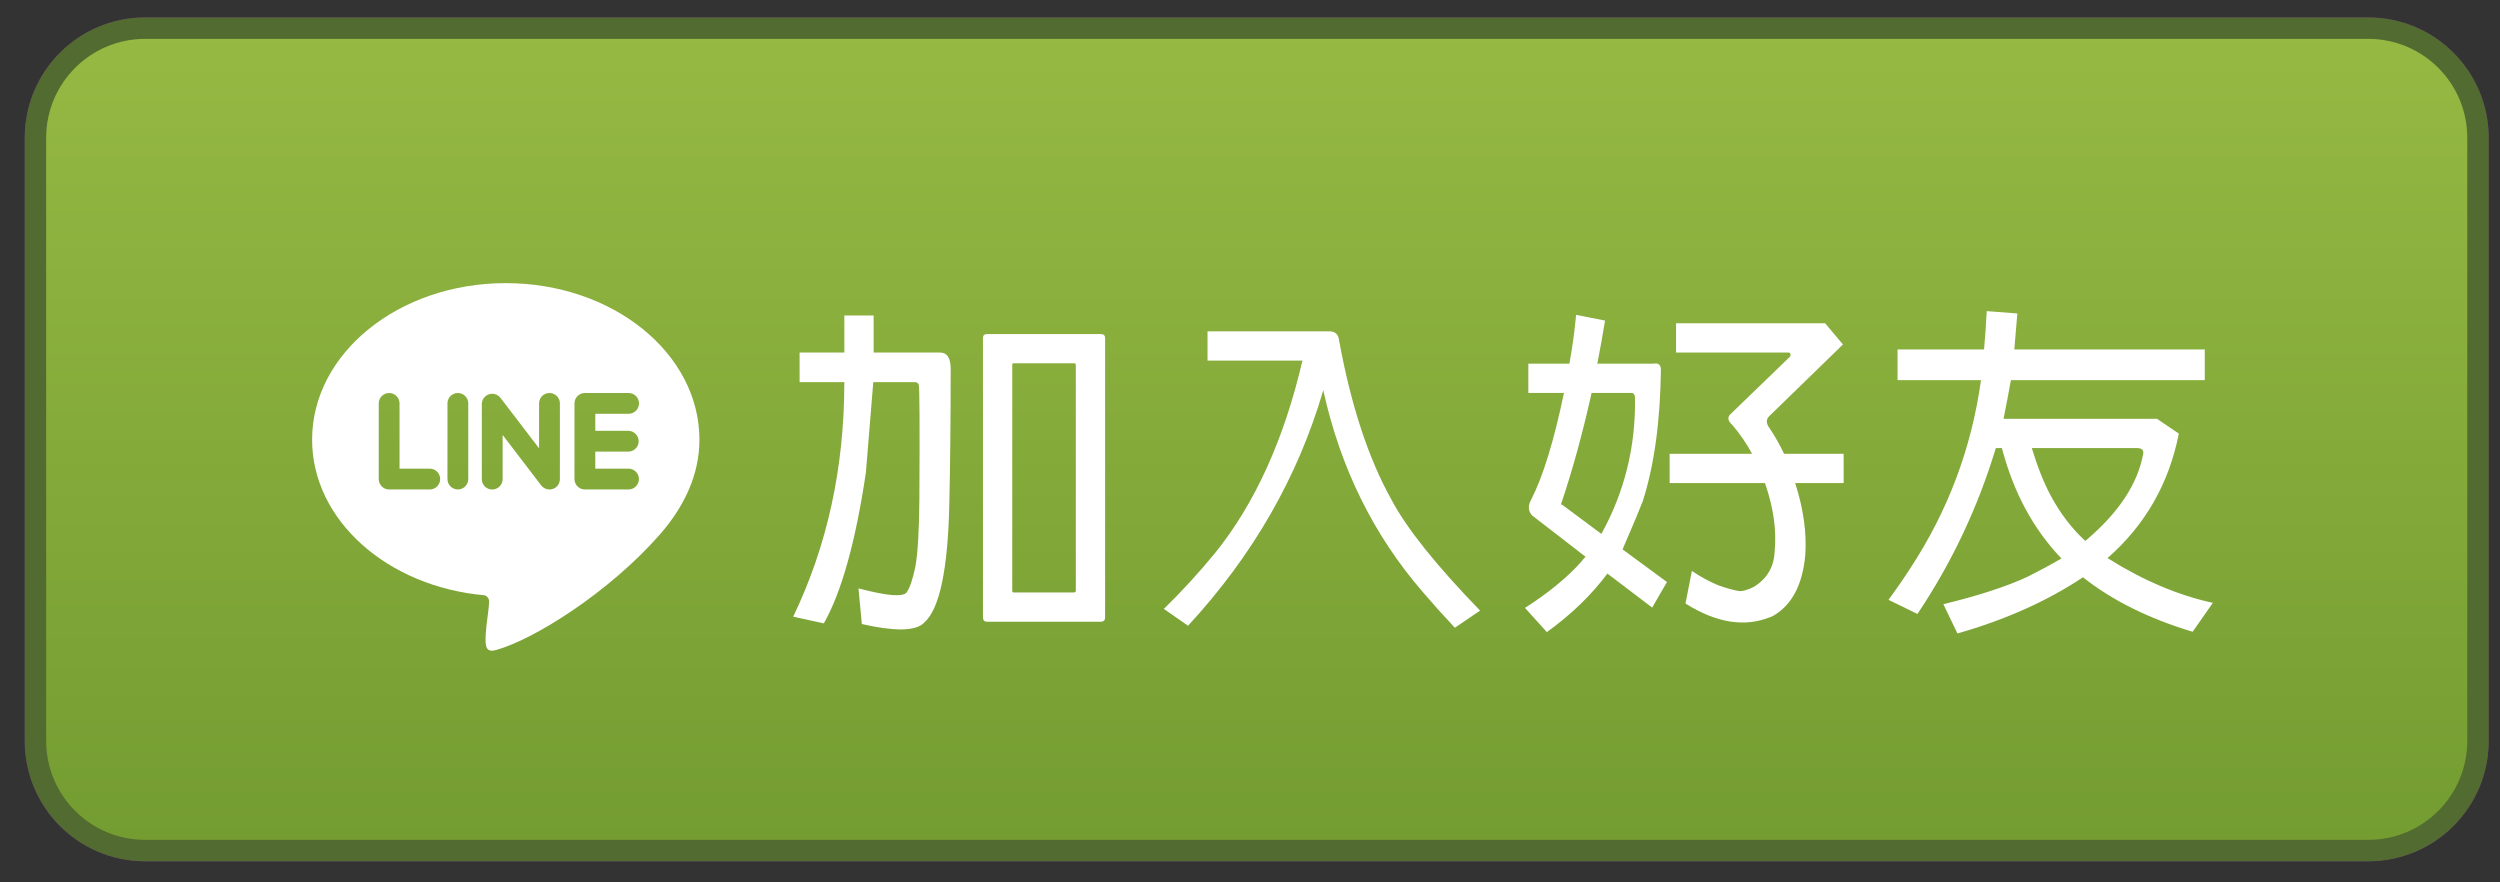 <?xml version="1.0" encoding="utf-8"?>
<!-- Generator: Adobe Illustrator 16.0.3, SVG Export Plug-In . SVG Version: 6.00 Build 0)  -->
<!DOCTYPE svg PUBLIC "-//W3C//DTD SVG 1.1//EN" "http://www.w3.org/Graphics/SVG/1.1/DTD/svg11.dtd">
<svg version="1.1" id="圖層_1" xmlns="http://www.w3.org/2000/svg" xmlns:xlink="http://www.w3.org/1999/xlink" x="0px" y="0px"
	 width="116.738px" height="41.202px" viewBox="0 0 116.738 41.202" enable-background="new 0 0 116.738 41.202"
	 xml:space="preserve">
<rect x="0" y="0" width="116.738" height="41.202" fill="#333333" stroke="none"/>
<g>
	<g>
		<linearGradient id="SVGID_1_" gradientUnits="userSpaceOnUse" x1="58.683" y1="39.717" x2="58.683" y2="1.315">
			<stop  offset="0" style="stop-color:#3F5F90"/>
			<stop  offset="1" style="stop-color:#2078B6"/>
		</linearGradient>
		<path fill="url(#SVGID_1_)" stroke="#0E386E" stroke-miterlimit="10" d="M115.71,34.596c0,2.829-2.293,5.121-5.121,5.121H6.776
			c-2.828,0-5.121-2.292-5.121-5.121V6.435c0-2.828,2.293-5.12,5.121-5.12h103.813c2.828,0,5.121,2.292,5.121,5.12V34.596z"/>
		<g>
			<g>
				<g>
					<path fill="#FFFFFF" d="M38.422,29.313l-1.335-0.267c0.429-1.97,0.644-4.038,0.644-6.206v-7.385c0-0.198,0.1-0.298,0.298-0.298
						h3.268c0.094,0.011,0.162,0.036,0.204,0.078c0.063,0.073,0.1,0.146,0.11,0.22v13.104c-0.01,0.272-0.1,0.487-0.267,0.645
						c-0.157,0.157-0.335,0.251-0.534,0.282c-0.199,0.021-0.696,0.026-1.492,0.016l-0.236-1.351c0.681,0.094,1.074,0.12,1.178,0.078
						c0.073-0.021,0.11-0.068,0.11-0.142v-3.519h-1.43C38.888,26.119,38.715,27.7,38.422,29.313z M40.37,19.179v-2.655
						c-0.021-0.031-0.037-0.063-0.047-0.094c-0.031-0.021-0.063-0.031-0.094-0.031h-1.131c-0.084,0.01-0.125,0.052-0.125,0.125
						v2.655H40.37z M40.37,23.328V20.42h-1.398v2.907H40.37z M42.758,29.627l-1.052-0.896c1.194-0.942,2.047-2.231,2.561-3.865
						l1.241,0.425c-0.167,0.481-0.319,0.885-0.456,1.209c0.597,0.43,1.168,0.886,1.712,1.367l-0.833,1.006
						c-0.398-0.419-0.87-0.864-1.414-1.336C43.764,28.522,43.177,29.219,42.758,29.627z M42.491,18.676l-0.707-1.178
						c2.472-0.911,4.075-1.886,4.808-2.923l1.226,0.236c-0.052,0.084-0.11,0.173-0.173,0.267c1.226,1.037,2.703,1.839,4.431,2.404
						l-0.738,1.178c-1.739-0.785-3.21-1.686-4.415-2.702C45.853,16.912,44.376,17.818,42.491,18.676z M46.466,24.38h-3.928
						c-0.105-0.011-0.157-0.068-0.157-0.173v-4.18c0-0.104,0.052-0.157,0.157-0.157h3.928c0.115,0,0.173,0.053,0.173,0.157v4.18
						C46.628,24.323,46.57,24.38,46.466,24.38z M43.669,20.986c-0.042,0-0.058,0.017-0.047,0.048v2.168
						c-0.011,0.031,0.005,0.053,0.047,0.063h1.665c0.042-0.01,0.063-0.031,0.063-0.063v-2.168c0-0.031-0.021-0.048-0.063-0.048
						H43.669z M49.844,17.986v1.241h-5.86v-1.241H49.844z M49.168,27.695c-0.544,0.817-1.084,1.477-1.618,1.979l-1.068-0.864
						c1.173-0.984,2-2.293,2.482-3.928l1.257,0.394c-0.188,0.544-0.351,0.995-0.487,1.351c0.827,0.629,1.634,1.294,2.419,1.995
						l-0.896,1.037C50.682,29.051,49.985,28.397,49.168,27.695z M51.619,24.38h-3.865c-0.105-0.011-0.157-0.068-0.157-0.173v-4.18
						c0-0.104,0.052-0.157,0.157-0.157h3.865c0.115,0,0.173,0.053,0.173,0.157v4.18C51.781,24.323,51.724,24.38,51.619,24.38z
						 M48.885,20.986c-0.042,0-0.058,0.017-0.047,0.048v2.168c-0.011,0.031,0.005,0.053,0.047,0.063h1.603
						c0.042-0.01,0.063-0.031,0.063-0.063v-2.168c0-0.031-0.021-0.048-0.063-0.048H48.885z"/>
					<path fill="#FFFFFF" d="M61.005,21.803h-5.687v-1.115h5.687v-0.645h-5.357v-1.115h5.357v-0.707h-6.567v-1.115h6.567v-0.771
						h-5.294V15.22h5.294v-0.597h1.367v0.597h4.871c0.271,0,0.408,0.131,0.408,0.393v1.493h1.319v1.115h-1.319v1.414
						c-0.011,0.272-0.146,0.408-0.408,0.408h-4.871v0.645h5.656v1.115h-5.656v0.645h6.725v1.115H54.313v-1.115h6.692V21.803z
						 M67.337,29.344H56.025c-0.115,0-0.173-0.063-0.173-0.188v-4.713c0.01-0.115,0.068-0.173,0.173-0.173h11.312
						c0.125,0.011,0.188,0.068,0.188,0.173v4.713C67.526,29.282,67.462,29.344,67.337,29.344z M57.219,27.333v0.833
						c-0.01,0.031,0.005,0.052,0.047,0.063h8.83c0.042-0.011,0.063-0.031,0.063-0.063v-0.833H57.219z M66.16,26.218v-0.77
						c0-0.042-0.021-0.063-0.063-0.063h-8.83c-0.042,0-0.058,0.021-0.047,0.063v0.77H66.16z M62.373,17.106h3.912v-0.66
						c-0.01-0.073-0.053-0.11-0.125-0.11h-3.787V17.106z M62.373,18.928h3.787c0.083-0.011,0.125-0.053,0.125-0.126v-0.581h-3.912
						V18.928z"/>
					<path fill="#FFFFFF" d="M71.303,26.768v-1.241h10.433v-0.942l-9.459,0.298l-0.141-1.241l5.891-0.173v-0.723h-5.23
						c-0.116,0-0.174-0.063-0.174-0.188v-4.713c0.011-0.115,0.068-0.173,0.174-0.173h5.23v-0.833h-6.535v-1.241h6.535V14.56h1.305
						v1.037h6.631v1.241h-6.631v0.833h5.279c0.125,0.011,0.188,0.068,0.188,0.173v4.713c0,0.126-0.063,0.188-0.188,0.188h-0.157
						c0.136,0.147,0.288,0.305,0.456,0.472c0.439,0.439,0.806,0.854,1.1,1.241l-0.975,0.754c-0.199-0.23-0.398-0.471-0.598-0.723
						l-1.397,0.047v0.99h3.11v1.241h-3.11v1.226c-0.021,0.597-0.251,1.037-0.691,1.319c-0.587,0.409-1.702,0.377-3.347-0.094
						l0.031-1.352c0.587,0.178,0.995,0.288,1.227,0.33c0.293,0.063,0.564,0.1,0.816,0.11c0.178,0.01,0.351-0.063,0.519-0.221
						c0.095-0.084,0.142-0.225,0.142-0.424v-0.896H71.303z M78.027,20.704h-4.1v0.864c-0.011,0.031,0.005,0.053,0.047,0.063h4.053
						V20.704z M78.027,18.787h-4.053c-0.042,0-0.058,0.016-0.047,0.047v0.817h4.1V18.787z M75.781,26.941
						c0.723,0.503,1.32,0.979,1.791,1.43l-0.942,0.958c-0.587-0.555-1.163-1.005-1.729-1.351L75.781,26.941z M79.332,19.651h4.164
						v-0.817c0-0.031-0.021-0.047-0.063-0.047h-4.101V19.651z M79.332,21.63h4.101c0.042-0.01,0.063-0.031,0.063-0.063v-0.864
						h-4.164V21.63z M83.385,22.746h-4.054v0.676l3.943-0.126c-0.115-0.114-0.193-0.193-0.235-0.235L83.385,22.746z"/>
					<path fill="#FFFFFF" d="M93.416,27.994c-1.686,0.922-3.205,1.435-4.556,1.539l-0.409-1.351
						c1.561-0.146,2.985-0.603,4.273-1.367L93.416,27.994z M101.554,26.673H90.023c-0.127,0-0.189-0.067-0.189-0.204v-8.704
						c0-0.125,0.063-0.188,0.189-0.188h4.367c0.115-0.324,0.235-0.681,0.361-1.068c0-0.041,0.005-0.067,0.016-0.078h-6.222v-1.304
						h14.47v1.304H96.15c-0.126,0.388-0.236,0.77-0.33,1.146h5.734c0.137,0,0.204,0.063,0.204,0.188v8.704
						C101.758,26.606,101.691,26.673,101.554,26.673z M91.201,24.097v1.194c-0.011,0.042,0.005,0.068,0.047,0.078h9.081
						c0.042-0.01,0.063-0.036,0.063-0.078v-1.194H91.201z M100.392,20.09v-1.146c0-0.042-0.021-0.063-0.063-0.063h-9.081
						c-0.042,0-0.058,0.021-0.047,0.063v1.146H100.392z M100.392,22.793v-1.398h-9.191v1.398H100.392z M98.349,26.752
						c1.393,0.272,3.017,0.822,4.871,1.649l-0.566,1.241c-1.864-0.807-3.394-1.325-4.588-1.556L98.349,26.752z"/>
				</g>
			</g>
		</g>
	</g>
	<path fill="#FFFFFF" d="M29.556,13.221H15.675c-0.906,0-1.641,0.735-1.641,1.642v13.881c0,0.906,0.735,1.641,1.641,1.641h13.881
		c0.907,0,1.641-0.734,1.641-1.641V14.863C31.197,13.957,30.463,13.221,29.556,13.221z M27.919,18.044h-2.115
		c-0.343,0-0.48,0.271-0.48,0.546v2.019h2.434l-0.384,2.563h-2.049v6.409H22.76v-6.409h-2.083v-2.563h2.083v-1.892
		c0-2.039,1.404-3.106,2.918-3.106h2.242V18.044z"/>
</g>
<g>
	<g>
		<linearGradient id="SVGID_2_" gradientUnits="userSpaceOnUse" x1="58.683" y1="39.717" x2="58.683" y2="1.315">
			<stop  offset="0" style="stop-color:#B90E5B"/>
			<stop  offset="1" style="stop-color:#D9527B"/>
		</linearGradient>
		<path fill="url(#SVGID_2_)" stroke="#8B345B" stroke-miterlimit="10" d="M115.71,34.596c0,2.829-2.293,5.121-5.121,5.121H6.776
			c-2.829,0-5.121-2.292-5.121-5.121V6.435c0-2.828,2.292-5.12,5.121-5.12h103.813c2.828,0,5.121,2.292,5.121,5.12V34.596z"/>
		<g>
			<g>
				<g>
					<path fill="#FFFFFF" d="M46.167,27.601c0.858-2.766,1.513-5.656,1.964-8.673l1.382,0.346c-0.565,3.132-1.194,5.907-1.885,8.327
						h4.289v1.366H37.259v-1.366H46.167z M43.92,14.686h1.43v1.917h6.19v1.367H37.636v-1.367h6.284V14.686z M40.652,18.991
						c0.838,2.702,1.445,5.217,1.822,7.542l-1.398,0.22c-0.408-2.451-1.011-4.934-1.807-7.447L40.652,18.991z"/>
					<path fill="#FFFFFF" d="M54.501,29.25l-0.44-1.367l0.848-0.188V15.377c0.01-0.272,0.146-0.408,0.409-0.408h5.688
						c0.282,0.01,0.424,0.146,0.424,0.408v7.243c0,0.293-0.146,0.439-0.439,0.439h-4.713v4.32l3.393-0.785
						c-0.492-1.026-0.806-1.687-0.942-1.979l1.257-0.519c0.964,2.001,1.649,3.629,2.058,4.886l-1.288,0.409
						c-0.167-0.493-0.351-0.995-0.55-1.509L54.501,29.25z M60.062,18.299v-1.634c0-0.22-0.115-0.33-0.346-0.33h-3.11
						c-0.22,0-0.33,0.11-0.33,0.33v1.634H60.062z M56.276,19.667v2.026h3.566c0.146-0.01,0.22-0.083,0.22-0.22v-1.807H56.276z
						 M62.576,29.392V15.315c0-0.23,0.115-0.346,0.346-0.346h5.264c0.23,0,0.346,0.115,0.346,0.346v11.547
						c-0.011,0.556-0.226,0.979-0.645,1.273c-0.576,0.387-1.618,0.408-3.126,0.063v-1.524c1.1,0.346,1.78,0.435,2.042,0.268
						c0.241-0.157,0.361-0.366,0.361-0.629v-9.866c-0.011-0.073-0.053-0.11-0.125-0.11h-2.985c-0.073,0-0.11,0.037-0.11,0.11v12.946
						H62.576z"/>
					<path fill="#FFFFFF" d="M81.688,20.813v0.032c-0.011,1.047-0.43,1.854-1.258,2.419L79.583,22.4
						c0.659-0.429,0.989-1.068,0.989-1.916v-0.676c0-0.084,0.021-0.146,0.063-0.188c0.052-0.042,0.115-0.063,0.188-0.063h3.236
						c0.031,0,0.052,0.006,0.063,0.017c-1.288-0.682-2.545-1.729-3.771-3.143c-0.953,1.184-2.079,2.205-3.378,3.063h2.168
						c0.146,0,0.22,0.068,0.22,0.204v3.771c-0.419,0-0.832,0-1.24,0v-0.22h-1.65c-0.053,0-0.1,0.016-0.142,0.047
						c-0.031,0.032-0.047,0.079-0.047,0.142v0.613h2.75c0.251,0.031,0.361,0.162,0.329,0.393c-0.178,2.221-0.304,3.509-0.377,3.865
						c-0.073,0.377-0.267,0.665-0.581,0.863c-0.691,0.419-1.828,0.403-3.409-0.047l-0.047-1.366c0.88,0.261,1.539,0.397,1.979,0.408
						c0.262,0,0.508-0.037,0.738-0.11c0.104-0.031,0.178-0.115,0.22-0.251c0.063-0.157,0.146-0.927,0.252-2.31
						c-0.021-0.073-0.079-0.104-0.173-0.095h-1.682V25.7c-0.419-0.031-0.833-0.053-1.241-0.063v-3.253
						c-0.503,0.461-0.916,0.833-1.241,1.116v4.635c-0.011,0.397-0.1,0.712-0.267,0.942c-0.157,0.209-0.336,0.361-0.534,0.455
						c-0.367,0.137-0.933,0.079-1.697-0.172l-0.078-1.367c0.607,0.167,0.947,0.23,1.021,0.188c0.168-0.104,0.252-0.22,0.252-0.346
						V24.49c-0.146,0.095-0.272,0.179-0.377,0.252l-0.959-1.006c0.534-0.346,0.979-0.649,1.336-0.911v-3.943h-1.194v-1.305h1.194
						v-2.844H73.8v2.844h0.975v1.305H73.8v2.828c0.157-0.147,0.288-0.283,0.393-0.409l0.912,0.817
						c0.01-0.021,0.021-0.037,0.031-0.047c0.041-0.042,0.109-0.063,0.204-0.063h2.781v-1.084c0-0.126-0.068-0.188-0.205-0.188
						h-2.042v-0.612c-0.314,0.156-0.634,0.304-0.959,0.439l-0.675-1.131c0.743-0.272,1.529-0.645,2.356-1.116
						c-0.137-0.104-0.283-0.193-0.44-0.267c-0.471-0.241-0.774-0.398-0.911-0.472l0.676-1.1c0.556,0.283,1.147,0.618,1.775,1.006
						c0.461-0.409,0.88-0.833,1.257-1.272h-2.702v-1.257h4.242c0.115,0,0.22,0.084,0.314,0.251c0.229,0.304,0.477,0.603,0.738,0.896
						c0.565-0.513,0.995-0.964,1.288-1.352l0.958,0.928c-0.346,0.419-0.785,0.869-1.319,1.351c0.45,0.356,0.691,0.55,0.723,0.581
						c0.629-0.628,1.104-1.162,1.43-1.603l0.958,0.817c-0.324,0.45-0.743,0.933-1.257,1.445c0.629,0.294,1.278,0.519,1.948,0.676
						l-0.738,1.179c-0.439-0.137-0.869-0.304-1.288-0.503c0.042,0.053,0.068,0.115,0.078,0.188v1.603
						c0.011,0.157,0.037,0.288,0.079,0.393c0.063,0.084,0.209,0.131,0.439,0.142h-0.109c0.083-0.011,0.193-0.037,0.33-0.079
						c0.031-0.031,0.094-0.235,0.188-0.612l1.036,0.283c-0.125,0.69-0.251,1.089-0.377,1.193c-0.251,0.22-0.508,0.33-0.77,0.33
						h-0.802c-0.335-0.01-0.602-0.115-0.801-0.314c-0.23-0.22-0.341-0.486-0.33-0.801v-1.1c-0.021-0.115-0.084-0.173-0.188-0.173
						h-1.194C81.735,20.672,81.688,20.719,81.688,20.813z M82.913,28.324c-1.235,0.785-2.11,1.262-2.623,1.43l-0.802-1.132
						c0.995-0.282,1.78-0.603,2.356-0.958c0.042-0.042,0.084-0.068,0.126-0.078c-0.523-0.462-1.058-1.026-1.603-1.697l0.942-0.785
						c0.598,0.732,1.147,1.319,1.65,1.759c0.67-0.586,1.162-1.241,1.477-1.964c0.063-0.209-0.021-0.309-0.251-0.298h-3.928v-1.179
						h4.933l0.66,0.597c-0.461,1.467-1.115,2.63-1.964,3.488c0.649,0.388,1.461,0.712,2.436,0.975L85.6,29.627
						C84.636,29.302,83.741,28.868,82.913,28.324z"/>
					<path fill="#FFFFFF" d="M90.87,18.661h-2.45v-1.366h2.45v-2.546h1.43v2.546h2.043v1.366h-2.043v3.143
						c0.691-0.293,1.263-0.57,1.713-0.833l0.707,1.179c-0.639,0.346-1.367,0.676-2.184,0.99c-0.084,0.031-0.163,0.067-0.236,0.109
						v4.493c0,0.618-0.251,1.101-0.754,1.446c-0.556,0.355-1.508,0.345-2.859-0.032l-0.016-1.492c1.1,0.335,1.78,0.393,2.042,0.173
						c0.105-0.084,0.157-0.241,0.157-0.472v-3.598c-0.659,0.22-1.325,0.43-1.995,0.629l-0.645-1.32
						c1.027-0.251,1.906-0.492,2.64-0.723V18.661z M94.327,16.65v-1.367h8.688v1.367h-1.98v10.967c0,0.617-0.251,1.1-0.754,1.445
						c-0.807,0.544-2.31,0.487-4.509-0.173l0.031-1.477c0.827,0.24,1.492,0.408,1.995,0.502c0.786,0.146,1.336,0.079,1.65-0.204
						c0.104-0.084,0.156-0.241,0.156-0.471V16.65H94.327z"/>
				</g>
			</g>
		</g>
	</g>
	<g>
		<path fill="#FFFFFF" d="M19.884,18.488c0.43-0.489,0.263-0.787,0.017-1.054c-0.244-0.265-1.126-1.341-1.913-2.187
			c-0.365-0.394-0.655-0.51-1.106-0.232c-0.177,0.108-0.464,0.293-0.676,0.439l3.132,3.646
			C19.338,19.101,19.683,18.717,19.884,18.488z"/>
		<path fill="#FFFFFF" d="M25.158,25.667c-0.277,0.393-0.701,0.519-1.093,0.275c-0.809-0.499-1.846-1.336-2.973-2.461
			c-1.125-1.126-1.962-2.162-2.461-2.973c-0.241-0.393-0.117-0.816,0.277-1.093l0-0.001l-3.111-3.624
			c-0.316,0.301-0.67,0.711-1.116,1.278c-0.54,0.685-0.672,1.522-0.204,2.478c0.458,0.933,2.142,3.512,4.59,5.96
			c2.448,2.448,5.028,4.133,5.96,4.591c0.956,0.468,1.792,0.335,2.477-0.204c0.567-0.447,0.978-0.801,1.278-1.117l-3.624-3.111
			C25.159,25.667,25.159,25.667,25.158,25.667z"/>
		<path fill="#FFFFFF" d="M29.326,26.585c-0.844-0.787-1.921-1.668-2.187-1.913c-0.266-0.244-0.563-0.411-1.053,0.018
			c-0.229,0.202-0.614,0.547-0.614,0.547l3.648,3.132c0.146-0.212,0.331-0.499,0.438-0.675
			C29.836,27.242,29.72,26.952,29.326,26.585z"/>
		<path fill="#FFFFFF" d="M24.049,14.087c0.42,0.134,2.099,0.497,3.977,2.599c1.876,2.102,2.047,3.811,2.133,4.245
			c0.057,0.288,0.238,0.49,0.424,0.502c0.22,0.012,0.444-0.164,0.457-0.643c0.012-0.391-0.044-2.672-2.074-4.945
			c-2.03-2.272-4.29-2.588-4.679-2.62c-0.477-0.038-0.678,0.164-0.689,0.384C23.586,13.796,23.767,13.999,24.049,14.087z"/>
		<path fill="#FFFFFF" d="M23.28,16.728c0.336,0.116,1.667,0.628,2.738,1.828c1.07,1.198,1.429,2.578,1.506,2.925
			c0.07,0.305,0.219,0.457,0.416,0.443c0.098-0.006,0.352-0.094,0.375-0.496c0.017-0.318-0.083-1.998-1.5-3.586
			c-1.417-1.587-3.076-1.876-3.392-1.894c-0.404-0.023-0.519,0.22-0.537,0.315C22.851,16.458,22.986,16.625,23.28,16.728z"/>
		<path fill="#FFFFFF" d="M22.592,19.101c0.336,0.188,0.866,0.532,1.466,1.203c0.6,0.673,0.882,1.238,1.032,1.593
			c0.156,0.372,0.284,0.452,0.392,0.433c0.177-0.029,0.238-0.074,0.275-0.438c0.031-0.312-0.066-1.248-0.958-2.248
			c-0.894-1-1.814-1.201-2.125-1.206c-0.366-0.004-0.417,0.052-0.466,0.225C22.175,18.768,22.24,18.903,22.592,19.101z"/>
	</g>
</g>
<g>
	<g>
		<linearGradient id="SVGID_3_" gradientUnits="userSpaceOnUse" x1="58.683" y1="39.717" x2="58.683" y2="1.315">
			<stop  offset="0" style="stop-color:#739C31"/>
			<stop  offset="1" style="stop-color:#96B943"/>
		</linearGradient>
		<path fill="url(#SVGID_3_)" stroke="#526B30" stroke-miterlimit="10" d="M115.71,34.596c0,2.829-2.293,5.121-5.121,5.121H6.776
			c-2.829,0-5.121-2.292-5.121-5.121V6.435c0-2.828,2.292-5.12,5.121-5.12h103.813c2.828,0,5.121,2.292,5.121,5.12V34.596z"/>
		<g>
			<g>
				<g>
					<path fill="#FFFFFF" d="M37.337,17.844v-1.383h2.09v-1.729h1.367v1.729h3.064c0.115,0,0.209,0.021,0.283,0.063
						c0.167,0.105,0.251,0.346,0.251,0.723c0,2.347-0.021,4.431-0.063,6.254c-0.063,3.09-0.456,4.948-1.178,5.577
						c-0.188,0.199-0.54,0.304-1.053,0.314c-0.503,0-1.121-0.084-1.854-0.252l-0.157-1.665c0.681,0.178,1.21,0.283,1.587,0.314
						c0.367,0.021,0.586-0.021,0.66-0.126c0.146-0.199,0.283-0.597,0.408-1.194c0.115-0.639,0.178-1.696,0.188-3.174
						c0.021-3.467,0.01-5.247-0.031-5.342c-0.042-0.072-0.1-0.109-0.173-0.109h-1.948c-0.01,0.084-0.125,1.492-0.346,4.227
						c-0.482,3.236-1.137,5.582-1.964,7.038l-1.43-0.314c1.592-3.31,2.388-6.96,2.388-10.95H37.337z M51.398,29.031h-5.31
						c-0.126,0-0.188-0.068-0.188-0.204V15.786c0-0.125,0.063-0.188,0.188-0.188h5.31c0.136,0,0.205,0.063,0.205,0.188v13.041
						C51.603,28.962,51.535,29.031,51.398,29.031z M47.33,16.964c-0.042,0-0.063,0.021-0.063,0.063v10.559
						c0,0.052,0.021,0.078,0.063,0.078h2.828c0.052-0.011,0.078-0.037,0.078-0.078V17.027c-0.01-0.042-0.037-0.063-0.078-0.063
						H47.33z"/>
					<path fill="#FFFFFF" d="M56.386,16.838v-1.367h5.688c0.271,0,0.424,0.142,0.455,0.425c0.556,3.037,1.373,5.52,2.451,7.447
						c0.713,1.341,2.09,3.063,4.133,5.169l-1.179,0.801c-0.587-0.628-1.085-1.184-1.493-1.665c-2.305-2.66-3.854-5.803-4.65-9.427
						c-1.184,4.054-3.289,7.72-6.315,10.998l-1.131-0.786c0.848-0.827,1.649-1.702,2.404-2.623c1.854-2.305,3.211-5.295,4.069-8.972
						H56.386z"/>
					<path fill="#FFFFFF" d="M71.539,24.066c-0.189-0.21-0.199-0.461-0.031-0.754c0.544-1.068,1.053-2.724,1.523-4.965h-1.665V16.98
						h1.917c0.136-0.733,0.24-1.492,0.314-2.278l1.351,0.268c-0.115,0.701-0.235,1.372-0.361,2.011h2.624
						c0.22-0.042,0.335,0.047,0.346,0.267c-0.031,2.441-0.314,4.494-0.849,6.159c-0.126,0.335-0.44,1.084-0.942,2.247l2.073,1.523
						l-0.69,1.194l-2.09-1.587c-0.754,1.006-1.697,1.917-2.828,2.733l-1.021-1.131c1.109-0.712,1.984-1.43,2.623-2.152
						c0.063-0.084,0.131-0.162,0.205-0.235L71.539,24.066z M74.32,18.347c-0.42,1.896-0.901,3.645-1.445,5.247
						c0-0.031,0.02-0.042,0.063-0.031l1.838,1.367c1.078-1.948,1.603-4.059,1.571-6.332c0-0.178-0.068-0.262-0.204-0.251H74.32z
						 M77.964,22.557v-1.366h3.85c-0.252-0.472-0.556-0.917-0.912-1.336c-0.115-0.104-0.178-0.193-0.188-0.267
						c-0.021-0.084,0.004-0.163,0.078-0.236l2.797-2.702c0.021-0.042,0.025-0.084,0.016-0.126c-0.011-0.041-0.047-0.063-0.11-0.063
						h-5.231v-1.367h6.959l0.834,0.99l-3.441,3.347c-0.157,0.157-0.152,0.346,0.016,0.565c0.252,0.377,0.477,0.775,0.676,1.194
						h2.781v1.366h-2.263c0.388,1.205,0.544,2.325,0.472,3.362c-0.127,1.394-0.629,2.341-1.509,2.844
						c-0.042,0.021-0.079,0.037-0.11,0.047c-1.204,0.492-2.529,0.283-3.975-0.628l0.299-1.524c0.377,0.263,0.791,0.487,1.24,0.676
						c0.389,0.136,0.713,0.226,0.975,0.268c0.157,0.01,0.377-0.053,0.66-0.188c0.629-0.378,0.958-0.933,0.99-1.666
						c0.094-0.963-0.048-2-0.425-3.11c-0.011-0.042-0.021-0.068-0.031-0.079H77.964z"/>
					<path fill="#FFFFFF" d="M93.195,20.923c-0.838,2.775-2.058,5.357-3.66,7.746l-1.352-0.66c0.356-0.482,0.697-0.975,1.021-1.477
						c1.76-2.682,2.859-5.609,3.299-8.783h-3.896v-1.43h4.038c0.052-0.555,0.094-1.151,0.125-1.791l1.43,0.11
						c-0.053,0.607-0.1,1.168-0.141,1.681h8.893v1.43h-9.051c-0.104,0.576-0.219,1.179-0.346,1.807h7.165l1.021,0.691
						c-0.461,2.336-1.57,4.273-3.33,5.813c1.645,1.037,3.283,1.733,4.918,2.09l-0.943,1.351c-2.053-0.618-3.76-1.466-5.121-2.545
						c-1.666,1.11-3.619,1.984-5.861,2.624l-0.659-1.367c1.634-0.398,2.938-0.822,3.912-1.272c0.565-0.283,1.1-0.571,1.603-0.864
						c-1.31-1.361-2.236-3.079-2.781-5.153H93.195z M95.756,23.139c0.45,0.838,0.989,1.545,1.618,2.12
						c0.031-0.031,0.068-0.063,0.109-0.094c1.478-1.268,2.342-2.593,2.594-3.975c0.031-0.179-0.068-0.268-0.299-0.268h-4.902
						C95.138,21.792,95.431,22.532,95.756,23.139z"/>
				</g>
			</g>
		</g>
	</g>
	<path fill="#FFFFFF" d="M23.617,13.221c-4.995,0-9.043,3.272-9.043,7.31c0,3.763,3.518,6.86,8.039,7.265
		c0.085,0.007,0.235,0.113,0.227,0.319c-0.018,0.428-0.198,1.381-0.163,1.896c0.026,0.374,0.193,0.42,0.487,0.34
		c1.732-0.471,5.267-2.674,7.651-5.396c1.113-1.27,1.845-2.762,1.845-4.425C32.659,16.494,28.611,13.221,23.617,13.221z
		 M20.067,22.857h-1.896c-0.268,0-0.486-0.219-0.486-0.487v-3.533c0-0.269,0.218-0.485,0.486-0.485c0.269,0,0.486,0.217,0.486,0.485
		v3.047h1.41c0.269,0,0.487,0.218,0.487,0.486S20.335,22.857,20.067,22.857z M21.866,22.37c0,0.269-0.218,0.486-0.486,0.486
		c-0.269,0-0.486-0.218-0.486-0.486v-3.533c0-0.269,0.217-0.485,0.486-0.485c0.269,0,0.486,0.217,0.486,0.485V22.37z M26.145,22.37
		c0,0.209-0.133,0.395-0.33,0.461c-0.052,0.018-0.104,0.026-0.157,0.026c-0.148,0-0.292-0.068-0.386-0.191l-1.801-2.356v2.061
		c0,0.269-0.219,0.487-0.487,0.487c-0.269,0-0.486-0.219-0.486-0.487v-3.498c0-0.208,0.133-0.394,0.33-0.46
		c0.197-0.067,0.416-0.001,0.542,0.165l1.802,2.356v-2.097c0-0.269,0.217-0.485,0.485-0.485c0.27,0,0.487,0.217,0.487,0.485V22.37z
		 M29.336,20.117c0.268,0,0.486,0.219,0.486,0.486c0,0.269-0.218,0.486-0.486,0.486h-1.539v0.795h1.55
		c0.269,0,0.487,0.216,0.487,0.486c0,0.268-0.218,0.486-0.487,0.486h-2.036c-0.269,0-0.486-0.219-0.486-0.486v-3.533
		c0-0.269,0.218-0.486,0.486-0.486h2.042c0.269,0,0.486,0.218,0.486,0.486s-0.218,0.485-0.486,0.485h-1.556v0.794H29.336z"/>
</g>
</svg>
